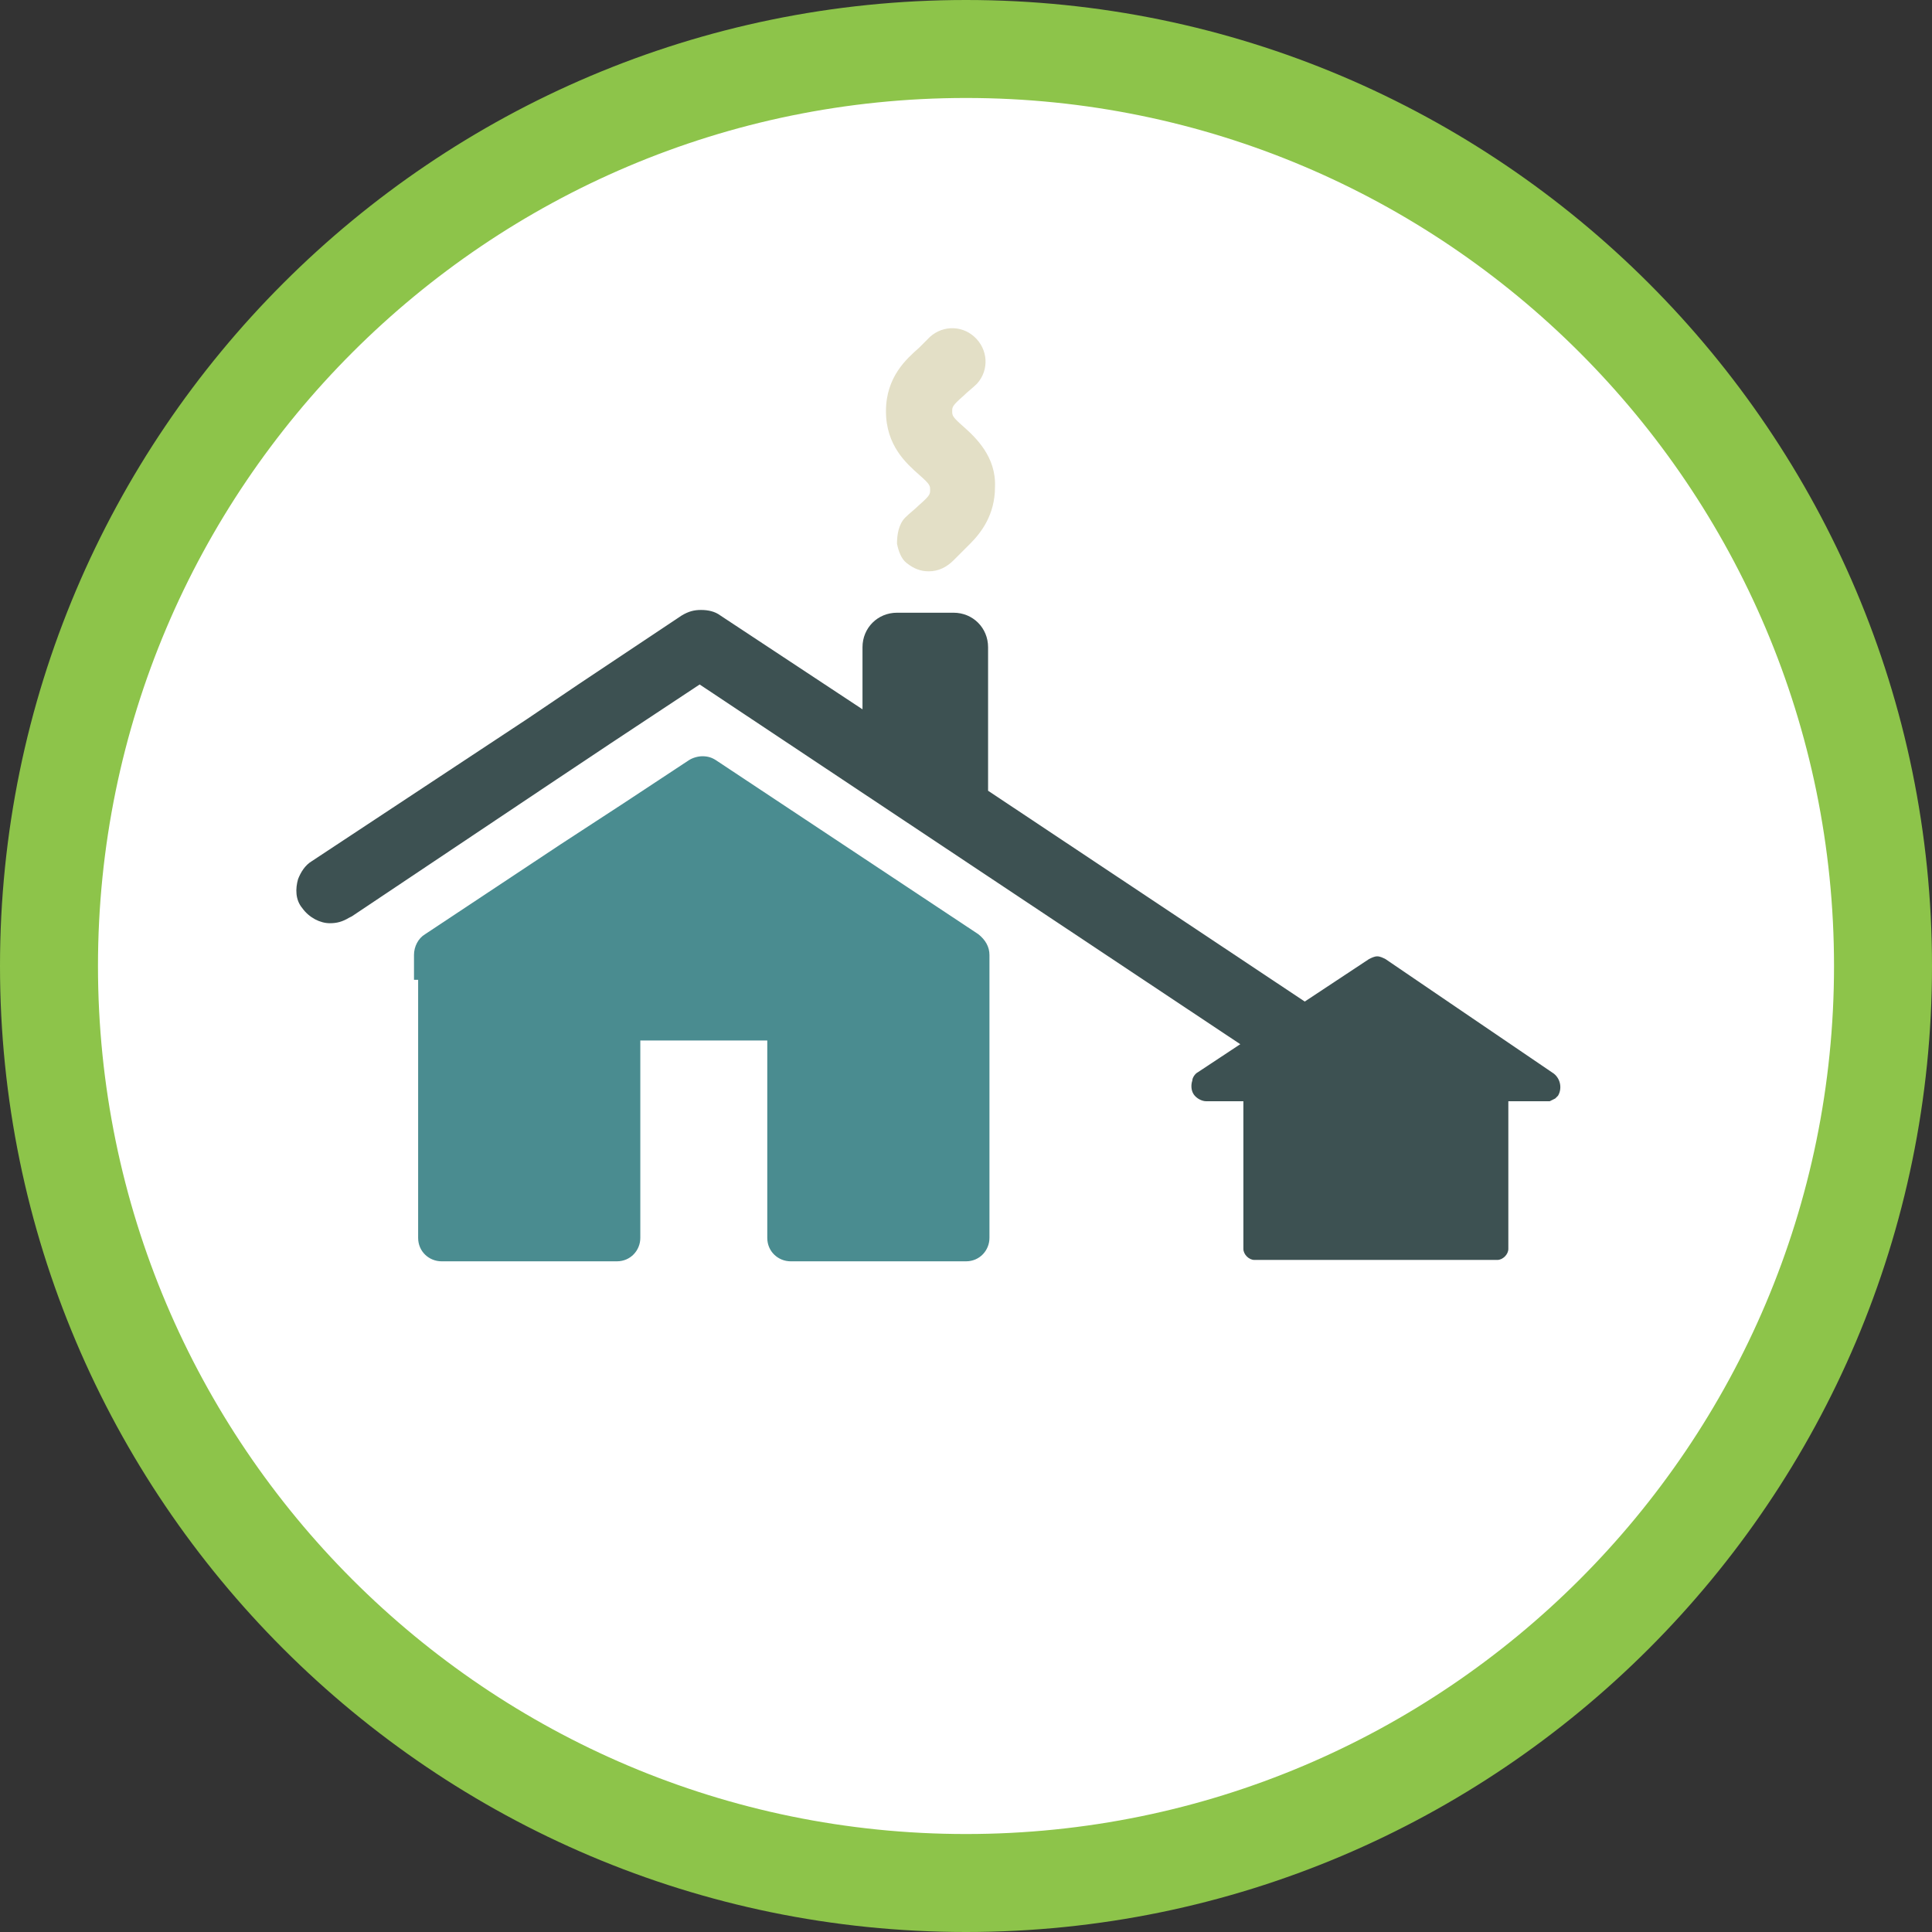 <svg id="Layer_1" xmlns="http://www.w3.org/2000/svg" viewBox="-4285 3279 140 140"><rect x="-4285" y="3279" width="140" height="140" fill="#333333" stroke="none"/><style>.st0{fill:#FFFFFF;} .st1{fill:#8DC44A;} .st2{fill:#4A8C90;} .st3{fill:#3D5152;} .st4{fill:#E3DFC6;}</style><g id="Downsizing_2_"><circle class="st0" cx="-4215" cy="3349" r="66.5"/><path class="st1" d="M-4215 3419c-38.6 0-70-31.4-70-70s31.4-70 70-70 70 31.4 70 70-31.4 70-70 70zm0-132.9c-34.7 0-62.9 28.2-62.9 62.9s28.2 62.9 62.9 62.9 62.9-28.2 62.9-62.9-28.2-62.9-62.9-62.9z"/><path class="st2" d="M-4254.7 3350v18.7c0 1 .8 1.7 1.7 1.7h12.7c1 0 1.7-.8 1.7-1.7v-14.3h9.2v14.3c0 1 .8 1.7 1.7 1.7h12.7c1 0 1.7-.8 1.7-1.7v-20.5c0-.6-.3-1.1-.8-1.5l-19-12.6c-.3-.2-.6-.3-1-.3-.3 0-.7.1-1 .3l-4.7 3.1-4.6 3-9.8 6.5c-.5.3-.8.9-.8 1.5v1.8"/><path class="st3" d="M-4179.3 3359l-34.1-22.7V3325.9c0-1.4-1.1-2.5-2.5-2.5h-4.1c-1.4 0-2.5 1.1-2.5 2.5v4.5l-10.3-6.8c-.4-.3-.9-.4-1.4-.4-.5 0-.9.1-1.4.4l-7.5 5-3.7 2.5-15.6 10.3c-.5.3-.8.8-1 1.3-.2.7-.2 1.5.3 2.1.5.7 1.3 1.1 2 1.1.5 0 .9-.1 1.4-.4l.2-.1 14.8-9.9 3.9-2.6 6.5-4.3 52 34.6.6.3h.2c.2.1.4.1.6.1.2 0 .4 0 .5-.1h.1c.1 0 .2-.1.4-.1.1 0 .1-.1.2-.1.1-.1.2-.1.3-.2l.1-.1.4-.4c1.1-1.3.8-2.9-.4-3.6z"/><path class="st4" d="M-4215.2 3309.9c-.8-.7-.8-.8-.8-1.1 0-.3 0-.4.8-1.1.3-.3.7-.6 1-.9.9-1 .8-2.5-.2-3.4-1-.9-2.5-.8-3.4.2l-.6.6c-.9.8-2.4 2.1-2.4 4.6 0 2.5 1.5 3.8 2.4 4.6.8.7.8.8.8 1.1 0 .3 0 .4-.8 1.1-.3.3-.7.6-1 .9-.5.5-.6 1.3-.6 1.9.1.5.3 1.1.7 1.4.5.4 1 .6 1.6.6.7 0 1.3-.3 1.8-.8l.6-.6.6-.6c.8-.8 1.8-2.1 1.8-4.1.1-2.2-1.4-3.6-2.3-4.4z"/><path class="st3" d="M-4194.9 3360.8v8.7c0 .4.4.8.8.8h17.6c.4 0 .8-.4.8-.8v-11.9c0-.3-.1-.5-.4-.7l-8.8-5.9c-.1-.1-.3-.1-.4-.1-.2 0-.3 0-.4.1l-2.2 1.4-2.1 1.4-4.5 3c-.2.2-.4.4-.4.7v3.3"/><path class="st3" d="M-4179.9 3351.7l-4.7-3.2c-.2-.1-.4-.2-.6-.2s-.4.1-.6.2l-12.4 8.2c-.2.1-.4.4-.4.6-.1.3-.1.7.1 1 .2.3.6.5.9.5h24.9l.2-.1.2-.1.2-.2c.3-.5.2-1.2-.3-1.6"/></g></svg>